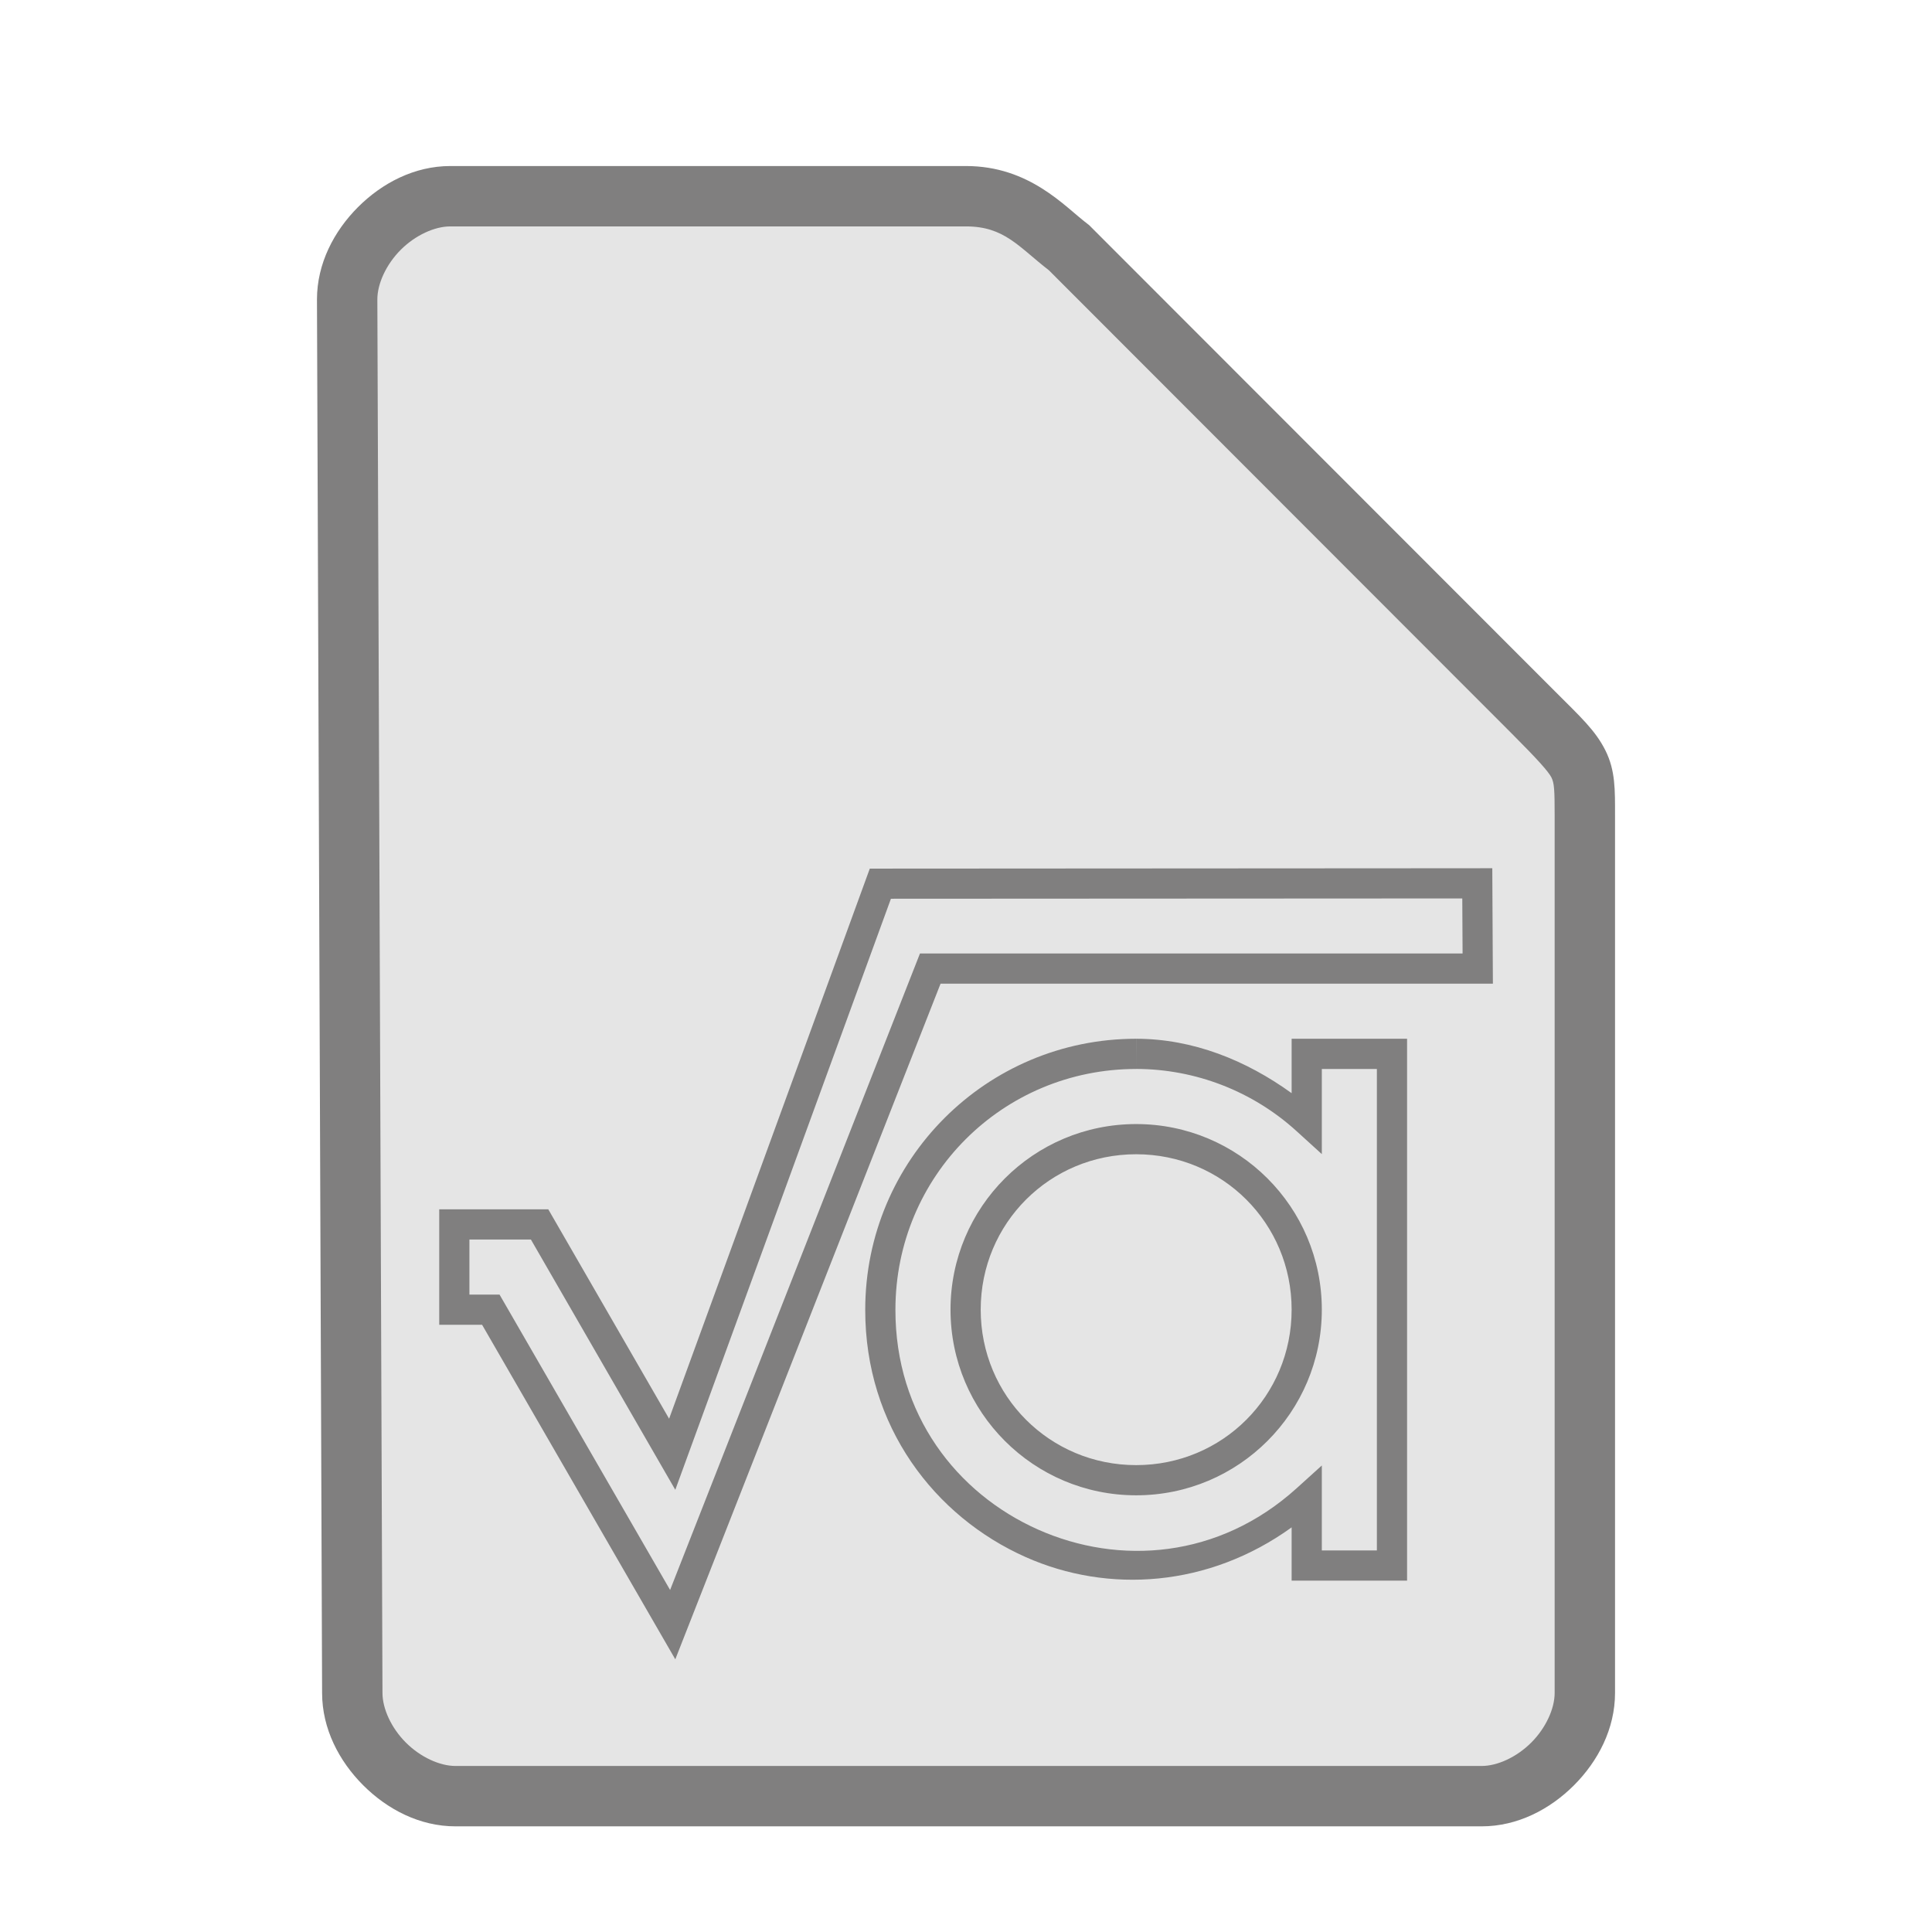 <?xml version="1.0" encoding="UTF-8" standalone="no"?>
<svg
   height="64"
   width="64"
   version="1.1"
   id="svg9"
   sodipodi:docname="application-vnd.stardivision.math.svg"
   inkscape:version="1.1.2 (0a00cf5339, 2022-02-04)"
   xmlns:inkscape="http://www.inkscape.org/namespaces/inkscape"
   xmlns:sodipodi="http://sodipodi.sourceforge.net/DTD/sodipodi-0.dtd"
   xmlns="http://www.w3.org/2000/svg"
   xmlns:svg="http://www.w3.org/2000/svg">
  <defs
     id="defs13" />
  <sodipodi:namedview
     id="namedview11"
     pagecolor="#ffffff"
     bordercolor="#666666"
     borderopacity="1.0"
     inkscape:pageshadow="2"
     inkscape:pageopacity="0.0"
     inkscape:pagecheckerboard="0"
     showgrid="false"
     inkscape:zoom="10.21875"
     inkscape:cx="31.95107"
     inkscape:cy="37.480122"
     inkscape:window-width="1600"
     inkscape:window-height="836"
     inkscape:window-x="0"
     inkscape:window-y="0"
     inkscape:window-maximized="1"
     inkscape:current-layer="svg9" />
  <path
     style="color:#000000;fill:#807f7f;fill-opacity:0.2;stroke-width:2;-inkscape-stroke:none"
     d="m 11.67,56.08 c 0,1.71 1.71,3.42 3.417,3.42 h 33.996 c 1.709,0 3.417,-1.71 3.417,-3.42 V 27.017 c 0,-1.71 0,-1.71 -1.708,-3.42 L 35.417,8.21 C 34.51,7.524 33.708,6.5 32,6.5 H 14.917 C 13.208,6.5 11.5,8.21 11.5,9.92 Z"
     id="path4635" />
  <path
     style="color:#000000;fill:#807f7f;-inkscape-stroke:none"
     d="M 14.918,5.5 C 13.73,5.5 12.657,6.063 11.859,6.861 11.062,7.66 10.5,8.732 10.5,9.92 v 0.002 l 0.17,46.162 c 0.001,1.187 0.564,2.257 1.361,3.055 C 12.829,59.937 13.9,60.5 15.088,60.5 h 33.994 c 1.188,0 2.261,-0.563 3.059,-1.361 C 52.938,58.34 53.5,57.268 53.5,56.08 v -29.062 c 0,-0.855 0.014,-1.492 -0.318,-2.158 C 52.849,24.193 52.354,23.746 51.5,22.891 L 36.076,7.455 36.02,7.412 C 35.268,6.844 34.108,5.5 32,5.5 Z m 0,2 H 32 c 1.274,0 1.741,0.676 2.746,1.453 l 15.338,15.352 c 0.853,0.854 1.214,1.26 1.309,1.449 C 51.487,25.943 51.5,26.163 51.5,27.018 v 29.062 c 0,0.522 -0.292,1.161 -0.775,1.645 C 50.241,58.209 49.603,58.5 49.082,58.5 h -33.994 c -0.52,0 -1.159,-0.291 -1.643,-0.775 -0.484,-0.484 -0.775,-1.123 -0.775,-1.645 v -0.002 -0.002 L 12.5,9.92 c 0,-0.522 0.292,-1.161 0.775,-1.645 C 13.759,7.791 14.397,7.5 14.918,7.5 Z"
     id="path4637" />
  <path
     fill="#807f7f"
     d="m 15,59 h 34 v 1 H 15 Z"
     id="path4-3" />
  <path
     style="color:#807f7f;fill:#807f7f;-inkscape-stroke:none"
     d="m 49.434,28.76 -0.498,0.002 -20.123,0.012 -6.648,18.223 -4.002,-6.936 h -3.613 v 3.824 h 1.42 l 6.4,11.082 8.787,-22.381 h 18.297 z m -0.994,1.002 0.01,1.824 h -17.975 l -8.277,21.084 -5.65,-9.785 h -0.998 v -1.824 h 2.037 l 4.783,8.291 7.143,-19.58 z m -10.803,4.648 c -4.963,0 -8.975,4.011 -8.975,8.975 -0.006,3.865 2.299,6.853 5.314,8.195 2.741,1.22 6.069,0.995 8.811,-0.984 v 1.764 h 3.824 V 34.41 h -3.824 v 1.803 c -1.51,-1.092 -3.268,-1.8 -5.148,-1.803 l -0.002,1 c 1.966,0.003 3.86,0.738 5.314,2.061 l 0.836,0.76 v -2.82 h 1.824 v 15.949 h -1.824 v -2.814 l -0.836,0.756 c -2.574,2.327 -5.88,2.562 -8.568,1.365 -2.689,-1.197 -4.726,-3.81 -4.721,-7.279 v -0.002 c 0,-4.427 3.548,-7.975 7.975,-7.975 z m 0,2.826 c -3.398,0 -6.15,2.75 -6.15,6.148 0,3.398 2.752,6.15 6.15,6.15 3.398,0 6.15,-2.752 6.15,-6.15 0,-3.398 -2.752,-6.148 -6.15,-6.148 z m 0,1 c 2.862,0 5.15,2.287 5.15,5.148 0,2.862 -2.289,5.15 -5.15,5.15 -2.862,0 -5.15,-2.289 -5.15,-5.15 0,-2.862 2.289,-5.148 5.15,-5.148 z"
     id="path6-6" />
</svg>
